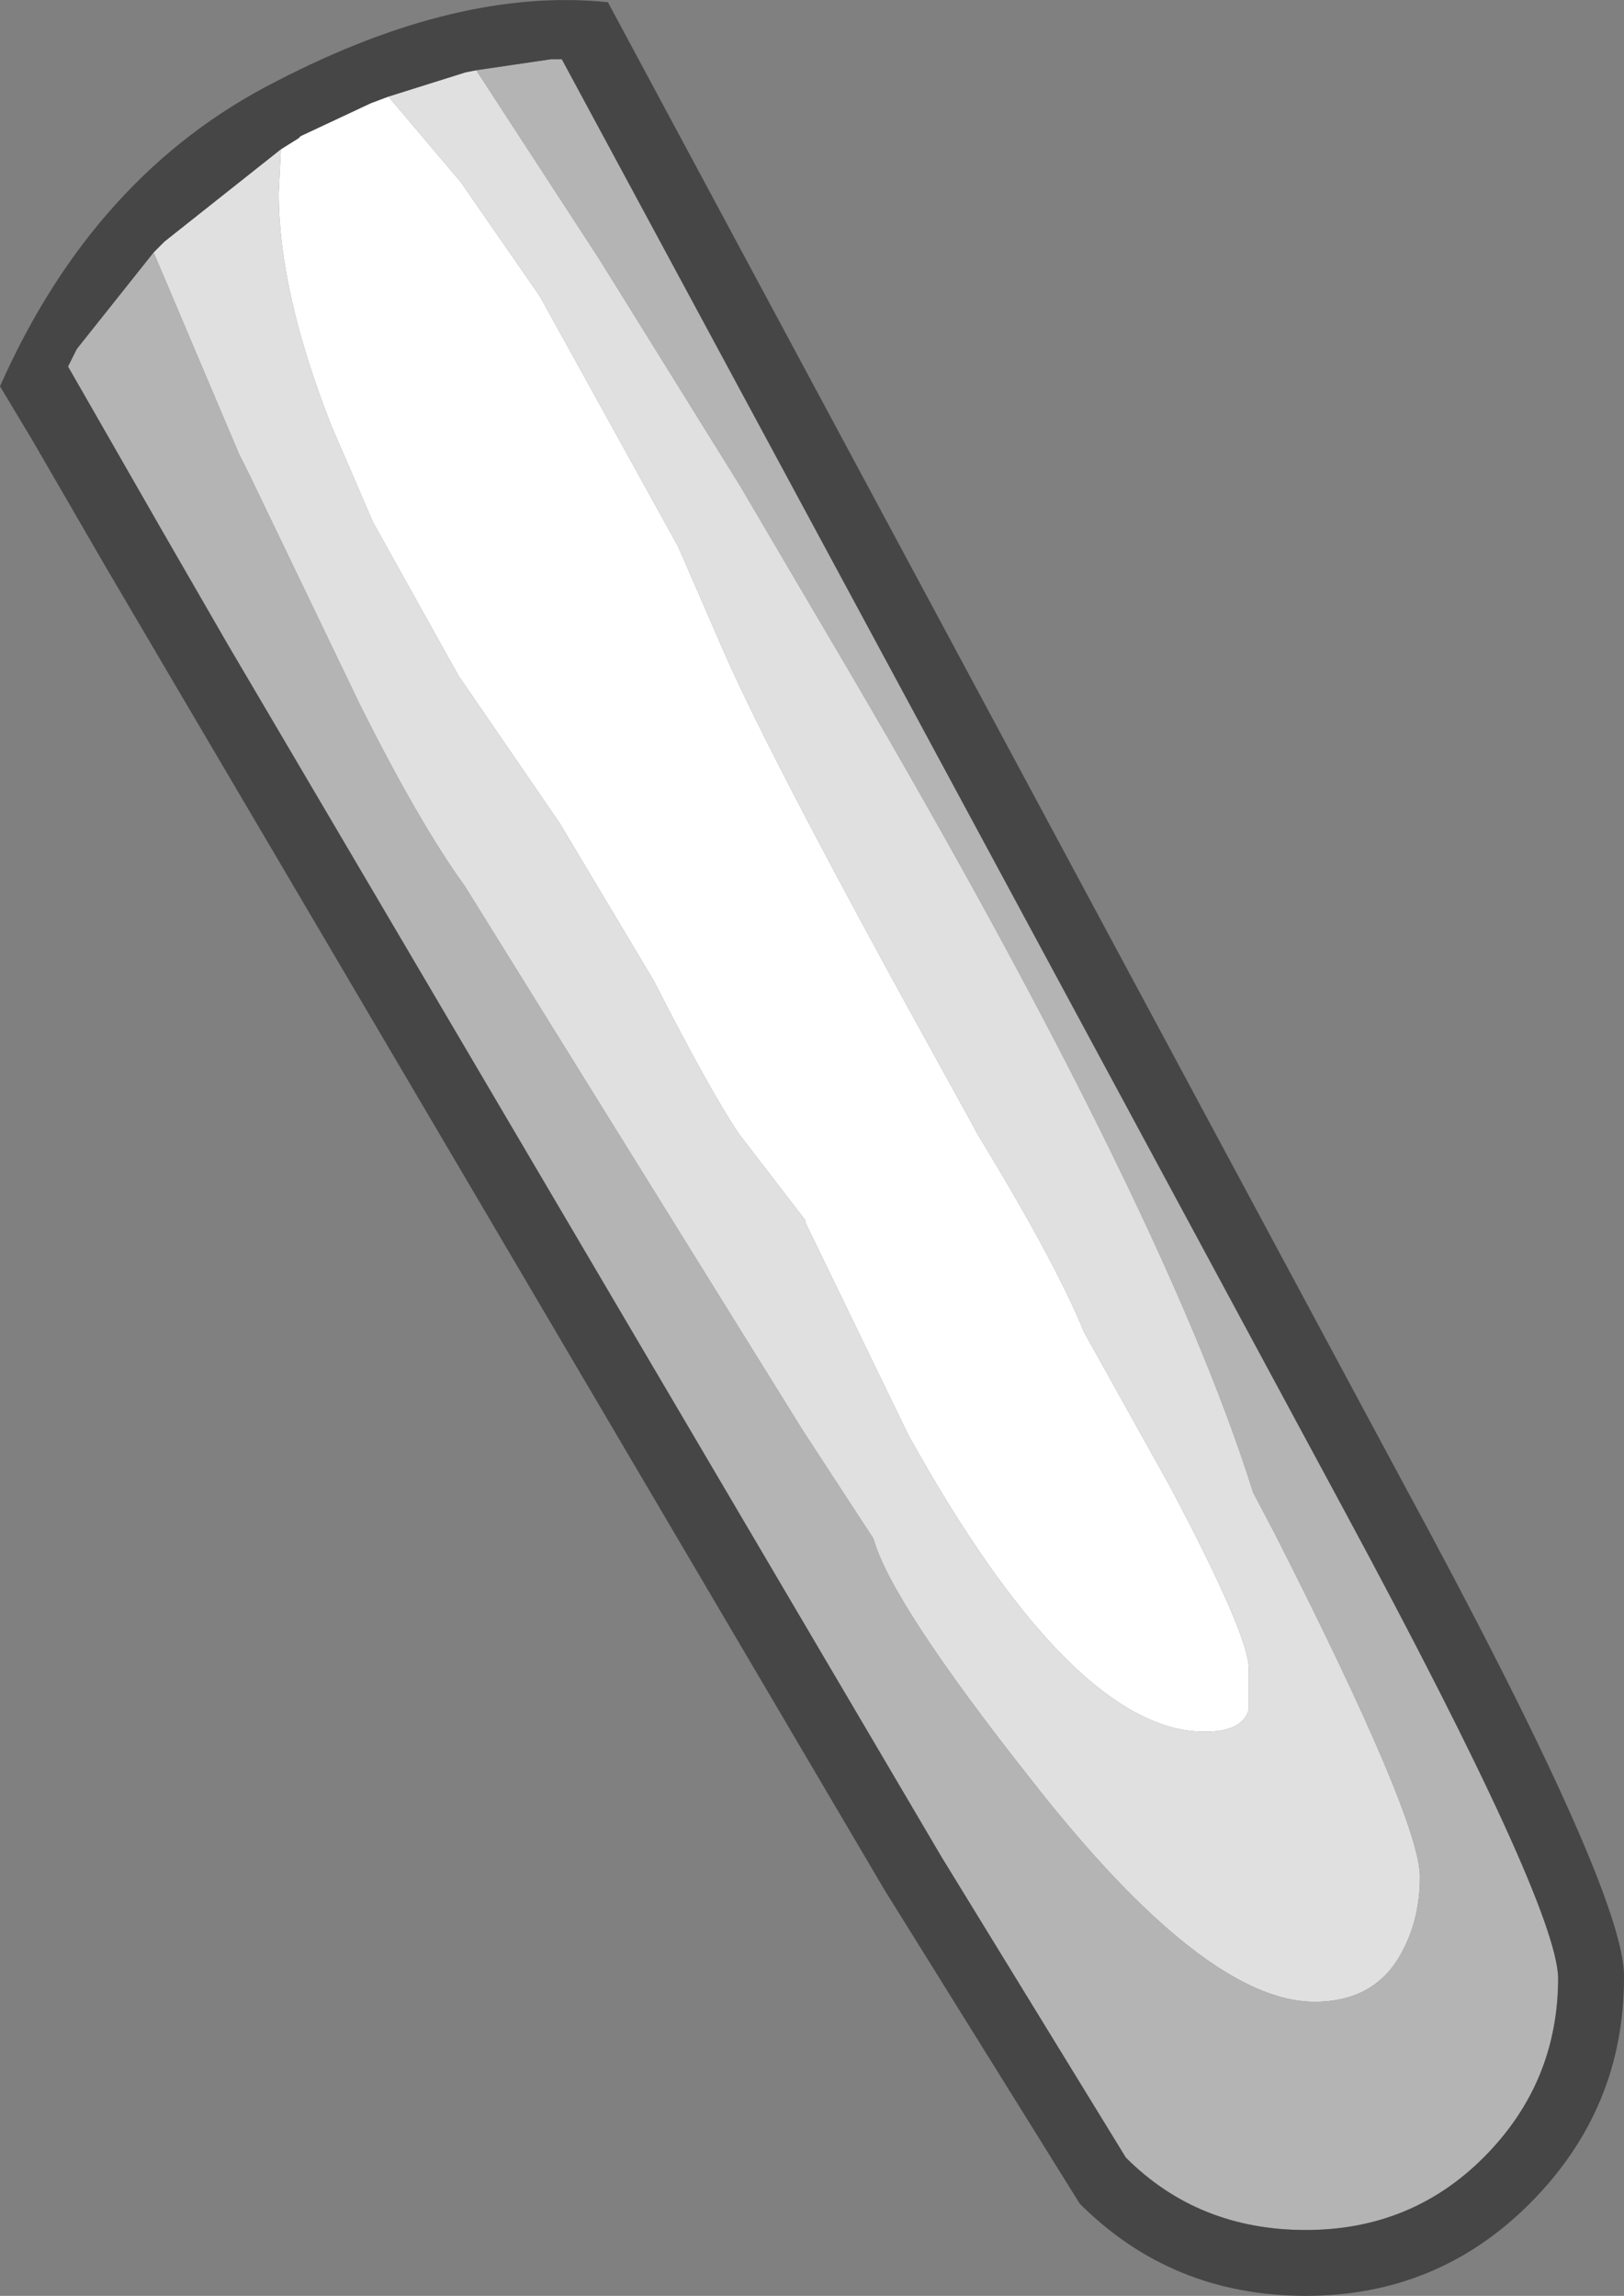 <?xml version="1.0" encoding="UTF-8" standalone="no"?>
<svg xmlns:ffdec="https://www.free-decompiler.com/flash" xmlns:xlink="http://www.w3.org/1999/xlink" ffdec:objectType="shape" height="52.3px" width="37.0px" xmlns="http://www.w3.org/2000/svg">
  <rect width="100%" height="100%" fill="#808080" stroke="none"/>
  <g transform="matrix(1.0, 0.0, 0.0, 1.0, 6.85, -0.1)">
    <path d="M-0.45 3.5 L-0.05 3.25 0.0 3.2 1.6 2.45 2.0 2.3 3.65 4.25 5.45 6.85 8.6 12.55 9.6 14.85 Q10.7 17.4 14.8 24.8 L15.35 25.8 15.4 25.9 Q17.2 28.85 17.85 30.45 L19.8 33.95 Q21.6 37.35 21.6 38.1 L21.6 39.05 Q21.45 39.55 20.6 39.55 17.6 39.55 13.85 32.8 L11.5 27.95 11.5 27.9 10.0 25.95 Q9.35 25.0 8.05 22.45 L5.9 18.85 3.6 15.5 1.65 12.0 0.7 9.8 Q-0.5 6.75 -0.5 4.5 L-0.45 3.5" fill="#ffffff" fill-rule="evenodd" stroke="none"/>
    <path d="M-3.35 5.85 L-3.1 5.6 -0.45 3.5 -0.5 4.5 Q-0.5 6.75 0.7 9.8 L1.65 12.0 3.6 15.5 5.9 18.85 8.05 22.45 Q9.35 25.0 10.0 25.95 L11.5 27.9 11.5 27.95 13.85 32.8 Q17.6 39.55 20.6 39.55 21.45 39.55 21.6 39.05 L21.6 38.1 Q21.6 37.35 19.8 33.95 L17.85 30.45 Q17.2 28.85 15.4 25.9 L15.35 25.8 14.8 24.8 Q10.7 17.4 9.6 14.85 L8.6 12.55 5.45 6.85 3.65 4.25 2.0 2.3 3.75 1.75 4.0 1.7 6.8 6.0 10.0 11.15 12.0 14.55 Q19.6 27.4 21.7 34.1 L22.2 35.05 Q25.5 41.55 25.5 42.85 25.5 43.8 25.1 44.55 24.5 45.7 23.1 45.7 20.6 45.7 16.65 40.65 13.45 36.6 13.05 35.15 L11.45 32.7 3.75 20.3 Q2.7 18.85 1.35 16.15 L-1.15 10.95 -1.4 10.45 -3.35 5.85" fill="#e0e0e0" fill-rule="evenodd" stroke="none"/>
    <path d="M4.0 1.7 L5.7 1.45 5.95 1.45 23.8 34.55 Q28.6 43.45 28.65 45.15 28.65 47.55 26.95 49.25 25.3 50.9 22.9 50.9 20.45 50.9 18.8 49.25 L14.6 42.4 -1.65 14.8 -3.15 12.2 -5.3 8.45 -5.1 8.05 -3.35 5.85 -1.4 10.45 -1.15 10.95 1.35 16.15 Q2.7 18.85 3.75 20.3 L11.45 32.7 13.05 35.15 Q13.45 36.6 16.65 40.65 20.6 45.7 23.1 45.7 24.5 45.7 25.1 44.55 25.5 43.8 25.5 42.85 25.5 41.55 22.2 35.05 L21.7 34.1 Q19.6 27.4 12.0 14.55 L10.0 11.15 6.8 6.0 4.0 1.7" fill="#b4b4b4" fill-rule="evenodd" stroke="none"/>
    <path d="M-3.35 5.85 L-5.1 8.05 -5.3 8.45 -3.15 12.2 -1.65 14.8 14.6 42.4 18.8 49.25 Q20.45 50.9 22.9 50.9 25.3 50.9 26.95 49.25 28.65 47.55 28.65 45.15 28.6 43.45 23.8 34.55 L5.95 1.45 5.7 1.45 4.0 1.7 3.75 1.75 2.0 2.3 1.6 2.45 0.0 3.2 -0.05 3.25 -0.45 3.5 -3.1 5.6 -3.35 5.85 M-4.45 13.0 L-6.1 10.15 -6.85 8.9 Q-4.7 4.05 -0.55 1.95 3.6 -0.2 7.0 0.15 L25.1 33.85 Q30.2 43.25 30.15 45.15 30.15 48.15 28.0 50.3 25.9 52.4 22.9 52.4 19.85 52.4 17.75 50.3 L13.3 43.15 -2.95 15.55 -4.45 13.0" fill="#464646" fill-rule="evenodd" stroke="none"/>
  </g>
</svg>
